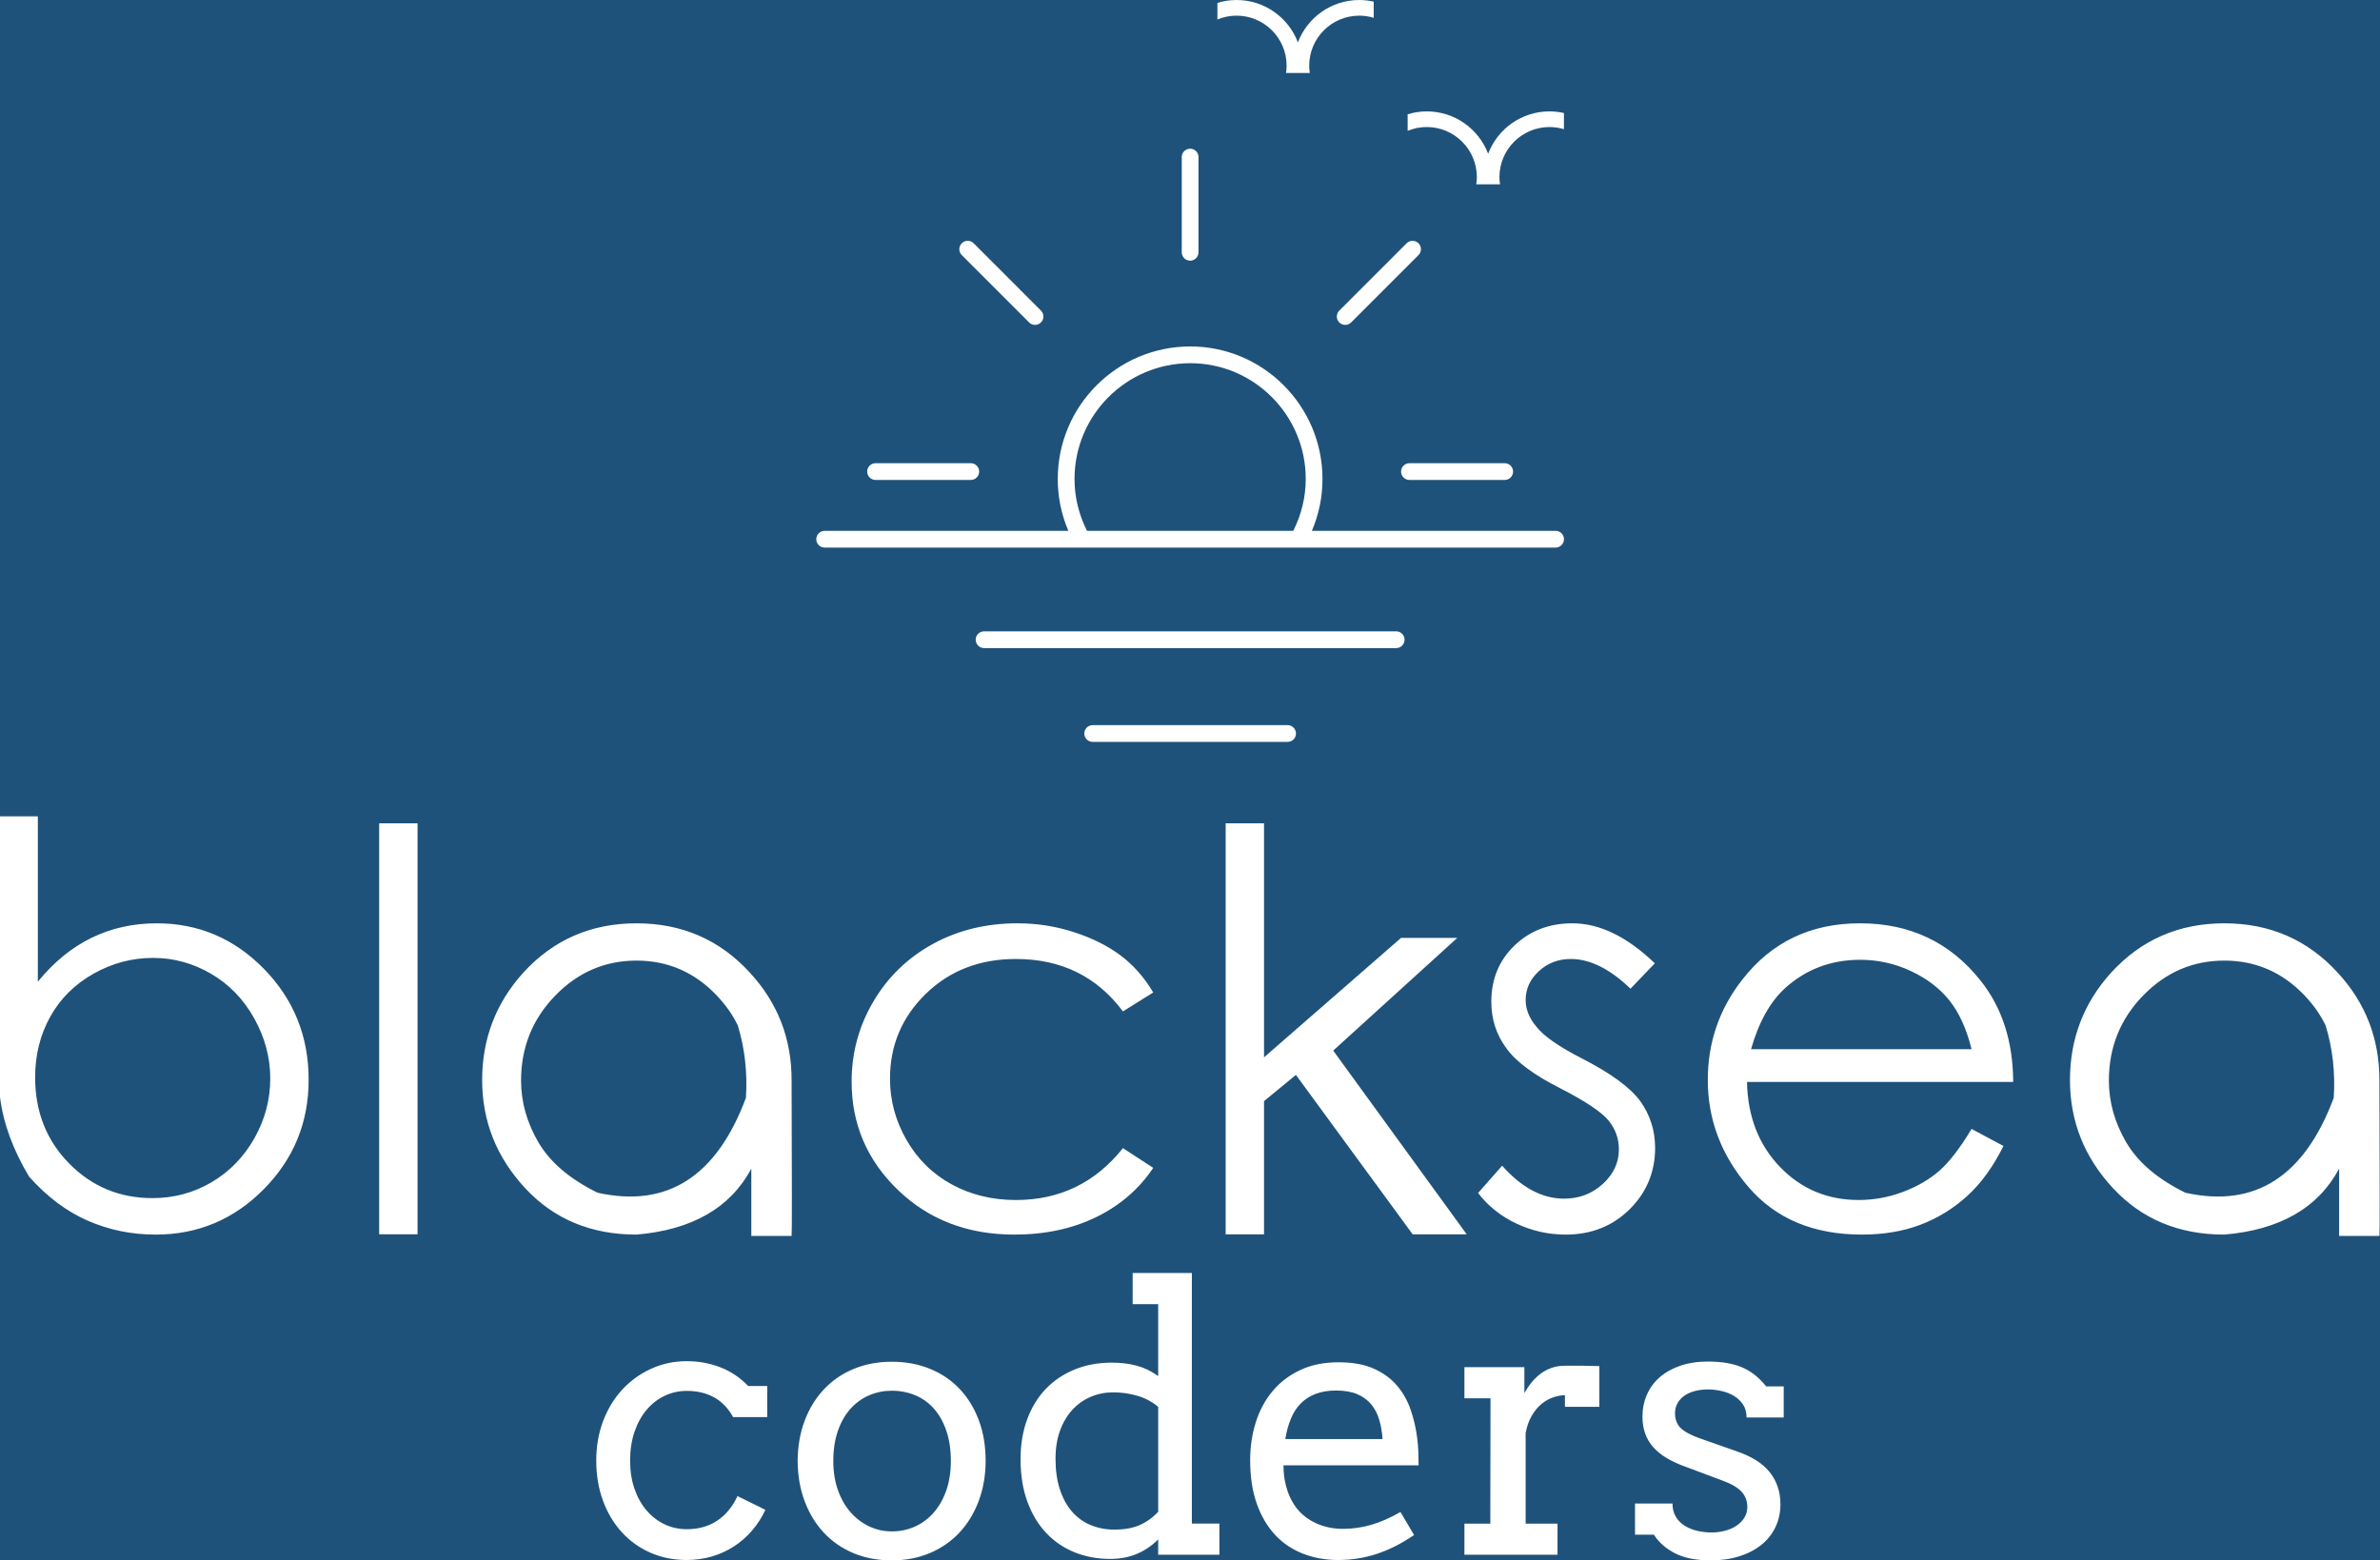 <svg xmlns="http://www.w3.org/2000/svg" xmlns:xlink="http://www.w3.org/1999/xlink" version="1.1" height="1967.297" width="3000"><rect height="1967.297" width="3000" fill="#1f527a"/><g transform="scale(9.35)"><g id="SvgjsG4015" rel="mainfill" transform="translate(-4.992,79.03)" fill="#ffffff"><path fill="#ffffff" d="M8.927 79.648 q-3.279 -5.465 -3.935 -10.748 q0 -37.929 0 -37.856 l5.101 0 l0 22.298 q3.243 -3.971 7.251 -5.921 t8.781 -1.949 q8.453 0 14.465 6.158 t6.012 14.938 q0 8.635 -6.048 14.756 t-14.574 6.121 q-4.882 0 -9.163 -1.876 t-7.888 -5.921 z M25.541 82.526 q4.336 0 7.961 -2.131 t5.775 -5.921 t2.15 -8.089 q0 -4.227 -2.168 -8.107 t-5.83 -6.012 t-7.815 -2.131 q-4.227 0 -8.016 2.131 t-5.83 5.793 t-2.04 8.18 q0 6.959 4.591 11.623 t11.222 4.664 z M56.11 31.99 l5.174 0 l0 55.418 l-5.174 0 l0 -55.418 z M90.797 45.471 q9.218 0 15.303 6.668 q5.611 6.085 5.611 14.465 q0.073 20.695 0 21.023 l-5.429 0 l0 -9.072 q-4.263 7.943 -15.485 8.89 q-9.182 0 -14.993 -6.249 t-5.811 -14.592 q0 -8.307 5.502 -14.428 q6.085 -6.704 15.303 -6.704 z M90.797 50.499 q-6.376 0 -10.967 4.737 t-4.591 11.441 q0 4.336 2.35 8.344 t7.961 6.777 q14.064 3.133 20.003 -12.789 q0.328 -5.101 -1.093 -9.765 q-1.02 -2.113 -2.806 -4.008 q-4.482 -4.737 -10.858 -4.737 z M160.462 54.799 l-4.081 2.55 q-5.283 -7.068 -14.428 -7.068 q-7.324 0 -12.151 4.7 t-4.828 11.441 q0 4.372 2.223 8.253 t6.085 5.994 t8.672 2.113 q8.854 0 14.428 -6.996 l4.081 2.66 q-2.878 4.299 -7.706 6.649 t-11.022 2.35 q-9.437 0 -15.685 -6.012 t-6.249 -14.611 q0 -5.83 2.933 -10.803 t8.016 -7.761 t11.422 -2.787 q3.935 0 7.633 1.202 t6.285 3.152 t4.372 4.973 z M170.226 31.99 l5.174 0 l0 31.553 l18.473 -16.104 l7.579 0 l-16.724 15.194 l17.999 24.776 l-7.287 0 l-15.74 -21.497 l-4.299 3.534 l0 17.963 l-5.174 0 l0 -55.418 z M228.085 50.864 l-3.279 3.425 q-4.154 -4.008 -8.052 -4.008 q-2.514 0 -4.299 1.64 t-1.785 3.899 q0 1.895 1.494 3.644 q1.457 1.858 6.158 4.263 q5.757 2.951 7.797 5.72 q2.004 2.806 2.004 6.303 q0 4.882 -3.443 8.289 t-8.617 3.407 q-3.461 0 -6.613 -1.476 t-5.192 -4.135 l3.243 -3.68 q3.935 4.445 8.344 4.445 q3.061 0 5.228 -1.986 t2.168 -4.646 q0 -2.223 -1.421 -3.935 t-6.449 -4.299 q-5.429 -2.733 -7.36 -5.502 q-1.968 -2.696 -1.968 -6.194 q0 -4.554 3.115 -7.56 t7.815 -3.006 q5.502 0 11.113 5.392 z M270.787 73.198 l4.299 2.295 q-2.077 4.19 -4.882 6.741 t-6.303 3.88 t-7.907 1.33 q-9.765 0 -15.266 -6.394 t-5.502 -14.447 q0 -7.615 4.664 -13.554 q5.903 -7.579 15.849 -7.579 q10.165 0 16.287 7.761 q4.336 5.465 4.372 13.627 l-35.889 0 q0.146 6.996 4.445 11.459 t10.603 4.463 q3.061 0 5.939 -1.075 t4.901 -2.824 t4.391 -5.684 z M270.787 62.45 q-1.02 -4.117 -2.988 -6.577 t-5.21 -3.971 t-6.813 -1.512 q-5.866 0 -10.093 3.789 q-3.061 2.769 -4.627 8.271 l29.731 0 z M304.855 45.471 q9.218 0 15.303 6.668 q5.611 6.085 5.611 14.465 q0.073 20.695 0 21.023 l-5.429 0 l0 -9.072 q-4.263 7.943 -15.485 8.89 q-9.182 0 -14.993 -6.249 t-5.811 -14.592 q0 -8.307 5.502 -14.428 q6.085 -6.704 15.303 -6.704 z M304.855 50.499 q-6.376 0 -10.967 4.737 t-4.591 11.441 q0 4.336 2.35 8.344 t7.961 6.777 q14.064 3.133 20.003 -12.789 q0.328 -5.101 -1.093 -9.765 q-1.02 -2.113 -2.806 -4.008 q-4.482 -4.737 -10.858 -4.737 z" style="fill: #ffffff;"/></g><g id="SvgjsG4016" rel="mainfill" transform="translate(78.137,149.684)" fill="#ffffff"><path fill="#ffffff" d="M20.703 41.406 q-1.025 -1.831 -2.6 -2.686 t-3.65 -0.854 q-1.587 0 -2.979 0.659 t-2.429 1.88 t-1.636 2.966 t-0.598 3.894 q0 2.124 0.598 3.833 t1.648 2.917 t2.429 1.855 t2.966 0.647 q2.344 0 4.077 -1.135 t2.759 -3.333 l3.76 1.855 q-0.732 1.562 -1.807 2.808 t-2.429 2.124 t-2.978 1.355 t-3.43 0.476 q-2.637 0 -4.871 -0.989 t-3.857 -2.771 t-2.527 -4.248 t-0.903 -5.396 t0.952 -5.396 t2.612 -4.236 t3.882 -2.771 t4.761 -1.001 q2.393 0 4.529 0.83 t3.748 2.515 l2.563 0 l0 4.199 l-4.59 0 z M29.395 47.315 q0.024 -3.003 0.964 -5.469 t2.624 -4.236 t4.004 -2.722 t5.103 -0.952 q2.808 0 5.139 0.952 t3.992 2.698 t2.588 4.211 t0.928 5.469 q0 2.954 -0.928 5.432 t-2.588 4.26 t-3.992 2.771 t-5.139 0.989 q-2.856 0 -5.176 -0.977 t-3.979 -2.747 t-2.588 -4.236 t-0.952 -5.444 z M34.204 47.315 q0 2.173 0.623 3.931 t1.709 2.991 t2.515 1.904 t3.04 0.671 q1.685 0 3.137 -0.659 t2.527 -1.892 t1.685 -2.991 t0.61 -3.955 q0 -2.295 -0.61 -4.077 t-1.672 -2.978 t-2.527 -1.807 t-3.149 -0.61 q-1.611 0 -3.04 0.61 t-2.515 1.807 t-1.709 2.978 t-0.623 4.077 z M74.56 21.973 l7.983 0 l0 33.789 l3.711 0 l0 4.199 l-8.252 0 l0 -2.075 q-1.221 1.245 -2.832 1.941 t-3.662 0.696 q-2.563 0 -4.773 -0.891 t-3.833 -2.612 t-2.539 -4.224 t-0.916 -5.725 q0 -2.93 0.879 -5.334 t2.49 -4.102 t3.882 -2.637 t5.054 -0.94 q1.831 0 3.345 0.403 t2.905 1.404 l0 -9.692 l-3.442 0 l0 -4.199 z M72.095 56.567 q2.026 0 3.394 -0.598 t2.515 -1.794 l0 -14.16 q-1.221 -1.025 -2.808 -1.489 t-3.247 -0.464 q-1.611 0 -3.027 0.598 t-2.478 1.746 t-1.672 2.808 t-0.61 3.809 q0 2.344 0.586 4.126 t1.636 2.991 t2.515 1.819 t3.198 0.61 z M94.897 47.9 q0 1.074 0.159 1.965 t0.452 1.697 q0.903 2.441 2.893 3.674 t4.504 1.233 q1.978 0 3.845 -0.549 t3.918 -1.721 l1.831 3.101 q-2.49 1.709 -5.005 2.539 t-5.225 0.83 q-2.563 0 -4.749 -0.854 t-3.76 -2.539 t-2.466 -4.199 t-0.891 -5.859 q0 -2.71 0.757 -5.115 t2.258 -4.199 t3.723 -2.844 t5.176 -1.05 q2.856 0 4.773 0.867 t3.125 2.295 t1.831 3.259 t0.867 3.735 q0.122 0.928 0.159 1.88 t0.037 1.855 l-18.213 0 z M102.002 37.817 q-1.587 0 -2.771 0.452 t-2.014 1.294 t-1.331 2.063 t-0.745 2.734 l13.11 0 q-0.098 -1.416 -0.452 -2.612 t-1.086 -2.075 t-1.88 -1.367 t-2.832 -0.488 z M137.476 40.015 l-4.639 0 l0 -1.562 q-0.806 0 -1.648 0.305 t-1.575 0.928 t-1.282 1.587 t-0.793 2.283 l0 12.207 l4.297 0 l0 4.199 l-12.549 0 l0 -4.199 l3.491 0 l0.024 -16.895 l-3.516 0 l0 -4.199 l8.081 0 l0 3.491 q0.439 -0.781 0.989 -1.453 t1.221 -1.172 t1.489 -0.781 t1.77 -0.281 l2.393 0 t2.246 0.049 l0 5.493 z M156.848 39.71 q-0.476 -0.72 -1.233 -1.172 t-1.685 -0.659 t-1.807 -0.208 q-0.977 0 -1.794 0.22 t-1.404 0.635 t-0.916 1.013 t-0.33 1.331 q0 1.27 0.769 2.014 t2.576 1.379 l4.858 1.709 q3.125 1.05 4.565 2.856 t1.44 4.321 q0 1.685 -0.671 3.088 t-1.904 2.393 t-2.966 1.538 t-3.857 0.549 q-2.954 0 -4.81 -0.952 t-2.856 -2.515 l-2.539 0 l0 -4.199 l5.054 0 q0 1.05 0.452 1.794 t1.196 1.208 t1.685 0.684 t1.917 0.22 q0.952 0 1.831 -0.232 t1.55 -0.684 t1.062 -1.086 t0.391 -1.44 q0 -1.221 -0.793 -2.075 t-2.698 -1.538 l-4.834 -1.807 q-2.954 -1.05 -4.382 -2.673 t-1.428 -4.065 q0 -1.611 0.598 -2.979 t1.733 -2.356 t2.771 -1.55 t3.735 -0.562 q2.71 0 4.541 0.757 t3.296 2.588 l2.368 0 l0 4.199 l-5.005 0 q0 -1.025 -0.476 -1.746 z" style="fill: #ffffff;"/></g><defs id="SvgjsDefs4014"/><g id="SvgjsG4017" fill="#ffffff" rel="mainfill" transform="translate(104.445,-5.98) scale(1.12)"><g xmlns="http://www.w3.org/2000/svg" display="none" fill="#ffffff"/><g xmlns="http://www.w3.org/2000/svg" fill="#ffffff"><g fill="#ffffff"><path d="M50,36.723c0.557,0,1.008-0.451,1.008-1.008V24.249c0-0.557-0.451-1.008-1.008-1.008s-1.008,0.451-1.008,1.008v11.465    C48.992,36.272,49.443,36.723,50,36.723z" fill="#ffffff" style="fill: #ffffff;"/><path d="M76.4,63.123h11.465c0.557,0,1.008-0.451,1.008-1.008s-0.451-1.008-1.008-1.008H76.4c-0.557,0-1.008,0.451-1.008,1.008    S75.843,63.123,76.4,63.123z" fill="#ffffff" style="fill: #ffffff;"/><path d="M11.127,62.114c0,0.557,0.451,1.008,1.008,1.008H23.6c0.557,0,1.008-0.451,1.008-1.008s-0.451-1.008-1.008-1.008H12.136    C11.579,61.106,11.127,61.557,11.127,62.114z" fill="#ffffff" style="fill: #ffffff;"/><path d="M68.668,44.455c0.258,0,0.516-0.098,0.713-0.295l8.106-8.107c0.394-0.394,0.394-1.032,0-1.426s-1.032-0.394-1.426,0    l-8.106,8.107c-0.394,0.394-0.394,1.032,0,1.426C68.152,44.356,68.41,44.455,68.668,44.455z" fill="#ffffff" style="fill: #ffffff;"/><path d="M22.513,34.626c-0.394,0.394-0.394,1.032,0,1.426l8.106,8.107c0.197,0.197,0.455,0.295,0.713,0.295    s0.516-0.098,0.713-0.295c0.394-0.394,0.394-1.032,0-1.426l-8.106-8.107C23.545,34.233,22.907,34.233,22.513,34.626z" fill="#ffffff" style="fill: #ffffff;"/><path d="M93.992,69.249H64.656c0.842-1.975,1.275-4.069,1.275-6.251c0-8.794-7.14-15.948-15.915-15.948    c-8.794,0-15.948,7.154-15.948,15.948c0,2.181,0.433,4.276,1.275,6.251H6.008C5.451,69.249,5,69.7,5,70.257    c0,0.557,0.451,1.008,1.008,1.008h87.983c0.557,0,1.008-0.451,1.008-1.008C95,69.7,94.549,69.249,93.992,69.249z M62.416,69.249    H37.584c-0.98-1.955-1.499-4.05-1.499-6.251c0-7.682,6.249-13.932,13.932-13.932c7.664,0,13.899,6.249,13.899,13.932    C63.915,65.199,63.395,67.294,62.416,69.249z" fill="#ffffff" style="fill: #ffffff;"/><path d="M74.802,81.349H25.198c-0.557,0-1.008,0.451-1.008,1.008c0,0.557,0.451,1.008,1.008,1.008h49.604    c0.557,0,1.008-0.451,1.008-1.008C75.81,81.8,75.359,81.349,74.802,81.349z" fill="#ffffff" style="fill: #ffffff;"/><path d="M61.731,92.642H38.269c-0.557,0-1.008,0.451-1.008,1.008c0,0.557,0.451,1.008,1.008,1.008h23.463    c0.557,0,1.008-0.451,1.008-1.008C62.74,93.093,62.288,92.642,61.731,92.642z" fill="#ffffff" style="fill: #ffffff;"/><path d="M70.358,7.224c0.605,0,1.188,0.092,1.739,0.258V5.537c-0.56-0.126-1.141-0.196-1.739-0.196    c-3.376,0-6.251,2.12-7.384,5.098c-1.134-2.979-4.008-5.098-7.385-5.098c-0.803,0-1.576,0.123-2.305,0.346v1.997    c0.711-0.295,1.489-0.46,2.305-0.46c3.322,0,6.025,2.703,6.025,6.025c0,0.298-0.029,0.589-0.071,0.875h1.903h0.959    c-0.042-0.287-0.071-0.577-0.071-0.875C64.334,9.927,67.036,7.224,70.358,7.224z" fill="#ffffff" style="fill: #ffffff;"/><path d="M93.256,20.634c0.605,0,1.188,0.092,1.739,0.258v-1.945c-0.56-0.126-1.141-0.196-1.739-0.196    c-3.376,0-6.251,2.12-7.384,5.098c-1.134-2.978-4.008-5.098-7.385-5.098c-0.803,0-1.576,0.123-2.305,0.346v1.997    c0.711-0.296,1.489-0.46,2.305-0.46c3.322,0,6.025,2.703,6.025,6.025c0,0.298-0.029,0.589-0.071,0.875h1.903h0.959    c-0.042-0.287-0.071-0.577-0.071-0.875C87.231,23.336,89.934,20.634,93.256,20.634z" fill="#ffffff" style="fill: #ffffff;"/></g></g></g></g></svg>
